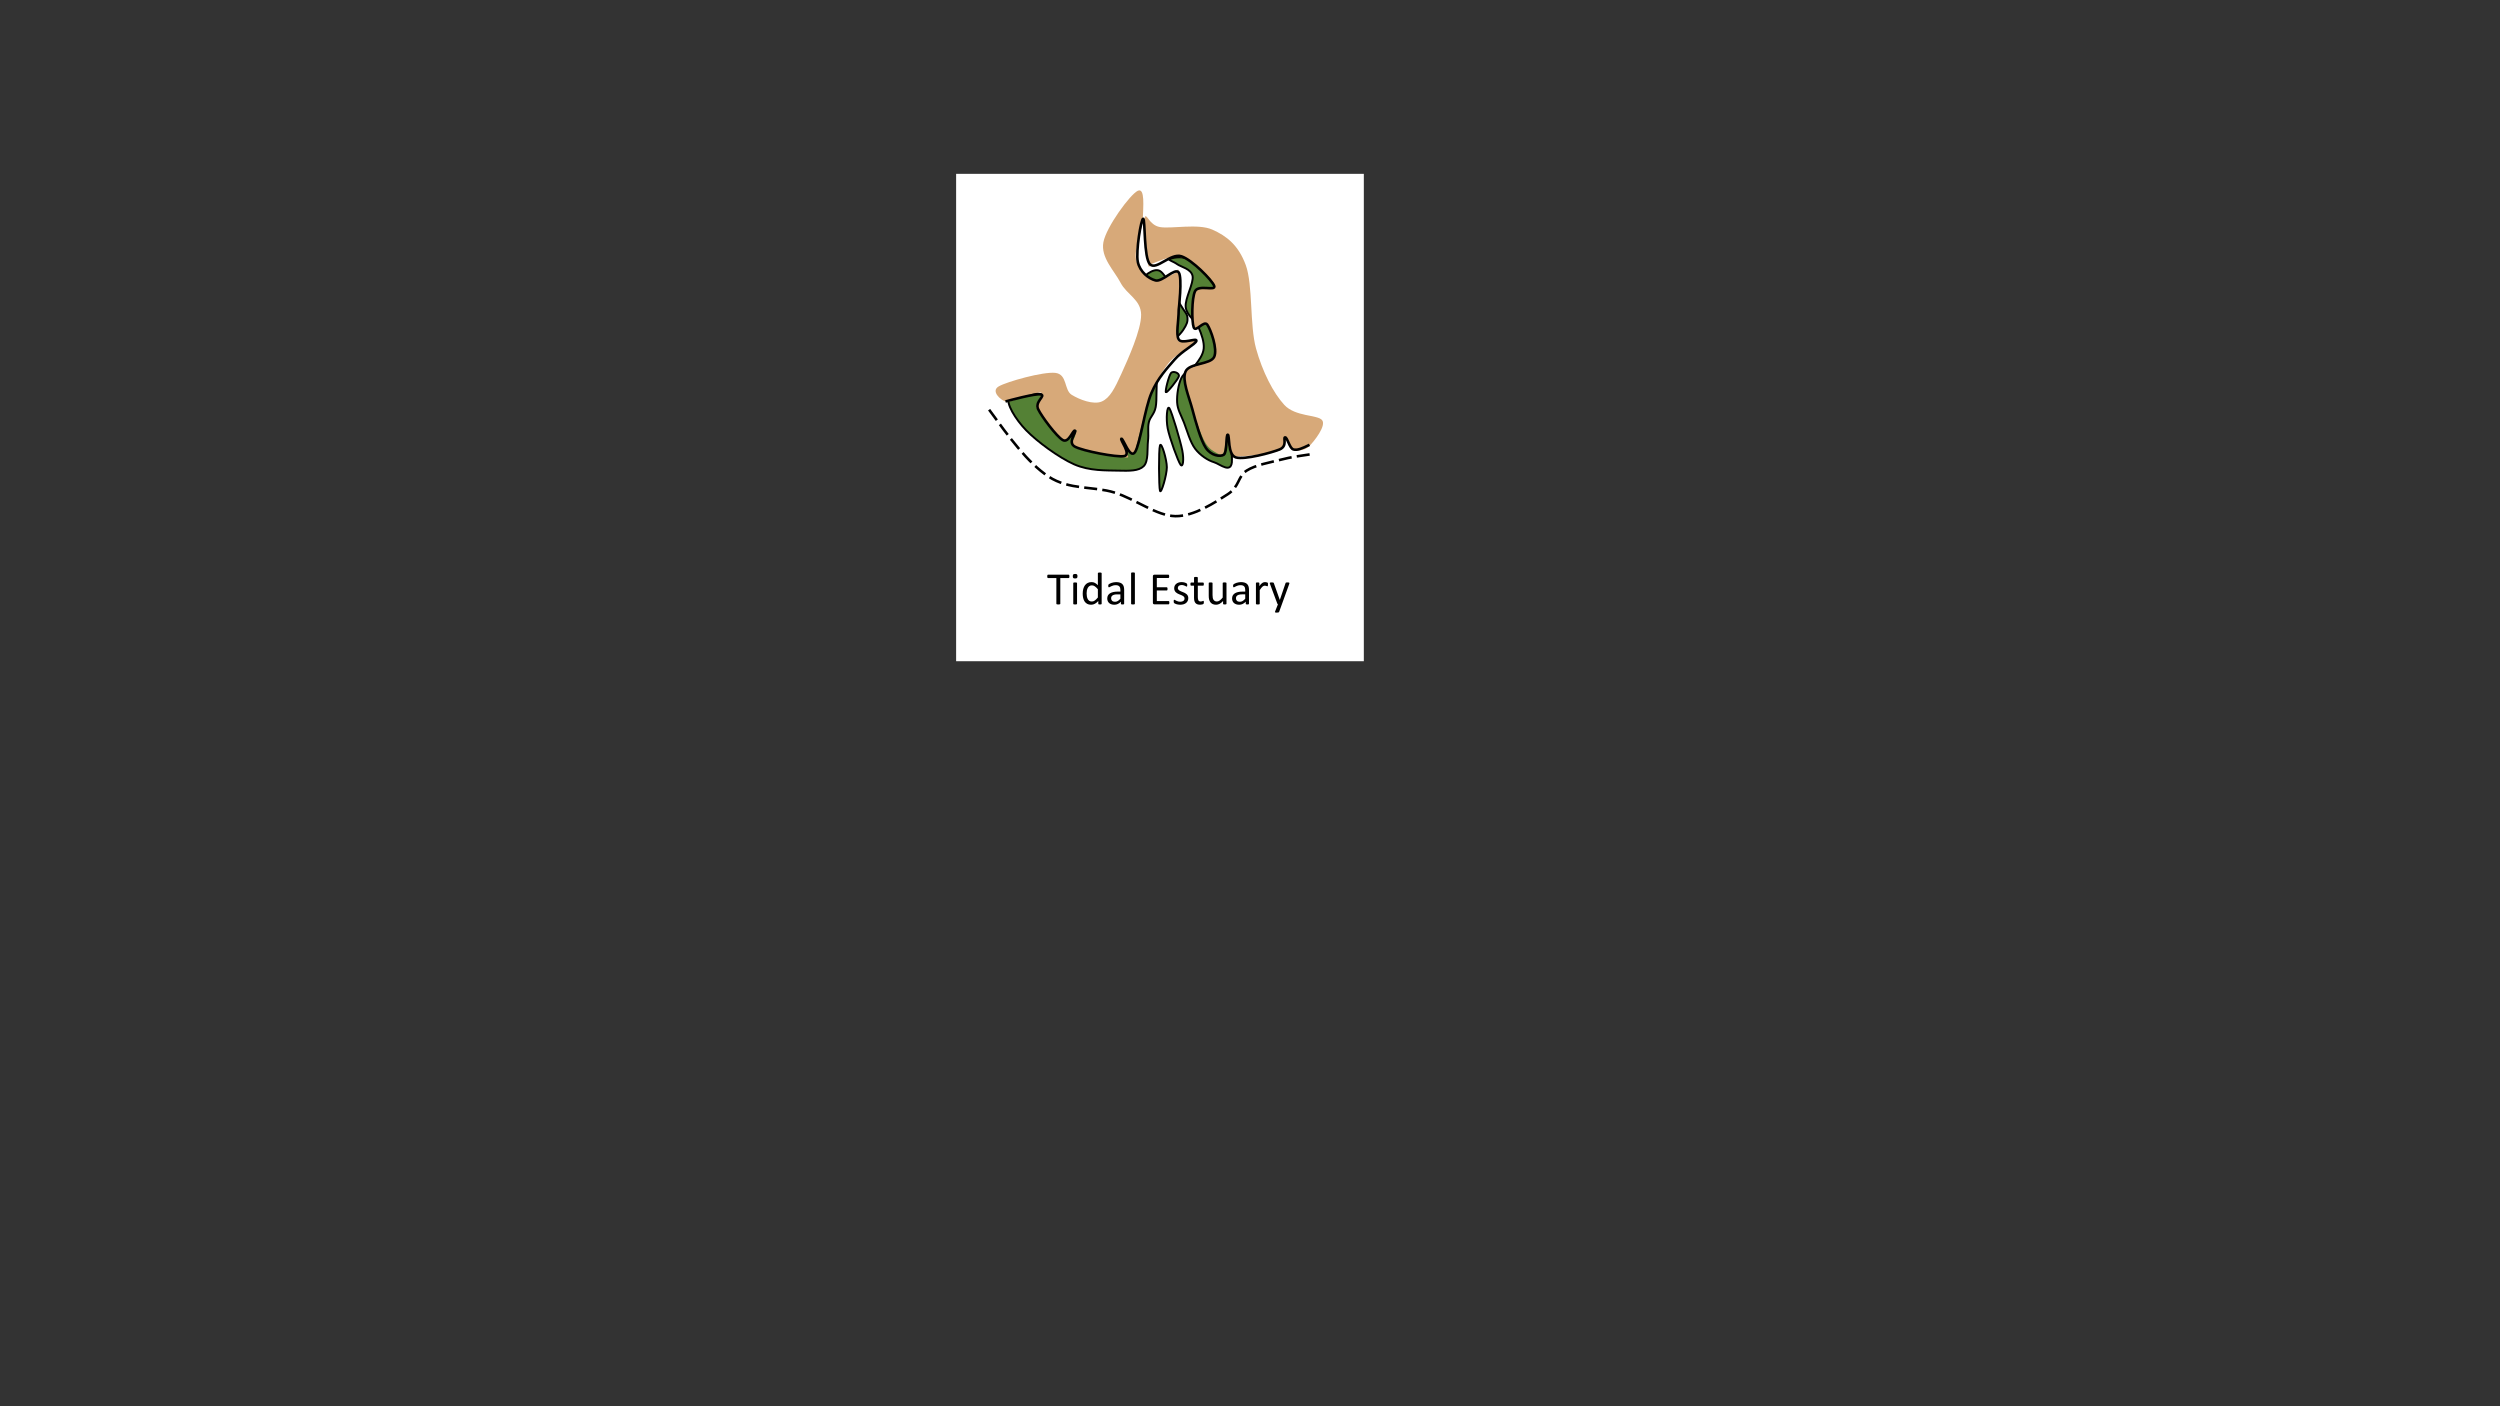 <?xml version="1.0" encoding="UTF-8" standalone="no"?>
<svg
   xmlns:dc="http://purl.org/dc/elements/1.1/"
   xmlns:cc="http://creativecommons.org/ns#"
   xmlns:rdf="http://www.w3.org/1999/02/22-rdf-syntax-ns#"
   xmlns:svg="http://www.w3.org/2000/svg"
   xmlns="http://www.w3.org/2000/svg"
   xmlns:sodipodi="http://sodipodi.sourceforge.net/DTD/sodipodi-0.dtd"
   xmlns:inkscape="http://www.inkscape.org/namespaces/inkscape"
   inkscape:version="1.0 (4035a4fb49, 2020-05-01)"
   sodipodi:docname="tidal_estuary.svg"
   id="svg345"
   stroke-miterlimit="10"
   stroke-linecap="square"
   stroke="none"
   fill="none"
   viewBox="0.0 0.0 1280.0 720.0"
   version="1.1">
  <rect x="0.0" y="0.0" width="1280.0" height="720.0" fill="#333333" stroke="none"/>
  <defs
     id="defs349" />
  <sodipodi:namedview
     inkscape:current-layer="svg345"
     inkscape:window-maximized="1"
     inkscape:window-y="1359"
     inkscape:window-x="554"
     inkscape:cy="360"
     inkscape:cx="693.06843"
     inkscape:zoom="0.94375"
     showgrid="false"
     id="namedview347"
     inkscape:window-height="1001"
     inkscape:window-width="1920"
     inkscape:pageshadow="2"
     inkscape:pageopacity="0"
     guidetolerance="10"
     gridtolerance="10"
     objecttolerance="10"
     borderopacity="1"
     bordercolor="#666666"
     pagecolor="#ffffff"
     inkscape:document-rotation="0" />
  <clipPath
     id="p3.0">
    <path
       id="path2"
       clip-rule="nonzero"
       d="m0 0l1280.0 0l0 720.0l-1280.0 0l0 -720.0z" />
  </clipPath>
  <path
     style="stroke-width:0.238"
     fill="#ffffff"
     d="M 489.536,89.007 H 698.278 V 338.543 H 489.536 Z"
     fill-rule="evenodd"
     id="path5" />
  <path
     inkscape:export-ydpi="300"
     inkscape:export-xdpi="300"
     inkscape:export-filename="C:\Users\sfjones\Documents\Manuscripts\Global typology\tidal_estuary.png"
     fill="#548135"
     d="m 516.635,203.369 c -1.829,2.904 3.22,11.233 8.781,16.965 5.562,5.731 16.758,13.984 24.588,17.423 7.83,3.439 16.465,3.057 22.392,3.21 5.927,0.153 10.611,0.229 13.172,-2.293 2.561,-2.522 1.756,-9.094 2.195,-12.838 0.439,-3.744 -0.219,-6.725 0.439,-9.629 0.659,-2.904 2.781,-3.974 3.513,-7.795 0.732,-3.821 0.073,-10.393 0.878,-15.131 0.805,-4.738 1.756,-9.246 3.952,-13.297 2.195,-4.05 7.318,-8.1 9.22,-11.004 1.903,-2.904 2.415,-4.279 2.195,-6.419 -0.219,-2.14 -1.171,-2.451 -3.513,-6.419 -2.342,-3.968 -7.171,-15.402 -10.538,-17.389 -3.366,-1.987 -9.586,3.41 -9.659,5.468 -0.073,2.058 6.659,3.133 9.22,6.878 2.561,3.744 6.586,10.851 6.147,15.589 -0.439,4.738 -6.44,7.03 -8.781,12.838 -2.342,5.808 -3.293,15.742 -5.269,22.008 -1.976,6.266 -1.537,13.067 -6.586,15.589 -5.049,2.522 -16.611,1.91 -23.71,-0.459 -7.098,-2.369 -12.367,-10.928 -18.88,-13.755 -6.513,-2.827 -17.929,-2.445 -19.758,0.459 z"
     fill-rule="evenodd"
     id="path97" />
  <path
     inkscape:export-ydpi="300"
     inkscape:export-xdpi="300"
     inkscape:export-filename="C:\Users\sfjones\Documents\Manuscripts\Global typology\tidal_estuary.png"
     stroke="#000000"
     stroke-width="1"
     stroke-miterlimit="800"
     stroke-linecap="butt"
     d="m 516.635,203.369 c -1.829,2.904 3.22,11.233 8.781,16.965 5.562,5.731 16.758,13.984 24.588,17.423 7.83,3.439 16.465,3.057 22.392,3.21 5.927,0.153 10.611,0.229 13.172,-2.293 2.561,-2.522 1.756,-9.094 2.195,-12.838 0.439,-3.744 -0.219,-6.725 0.439,-9.629 0.659,-2.904 2.781,-3.974 3.513,-7.795 0.732,-3.821 0.073,-10.393 0.878,-15.131 0.805,-4.738 1.756,-9.246 3.952,-13.297 2.195,-4.05 7.318,-8.1 9.22,-11.004 1.903,-2.904 2.415,-4.279 2.195,-6.419 -0.219,-2.14 -1.171,-2.451 -3.513,-6.419 -2.342,-3.968 -7.171,-15.402 -10.538,-17.389 -3.366,-1.987 -9.586,3.41 -9.659,5.468 -0.073,2.058 6.659,3.133 9.22,6.878 2.561,3.744 6.586,10.851 6.147,15.589 -0.439,4.738 -6.44,7.03 -8.781,12.838 -2.342,5.808 -3.293,15.742 -5.269,22.008 -1.976,6.266 -1.537,13.067 -6.586,15.589 -5.049,2.522 -16.611,1.91 -23.71,-0.459 -7.098,-2.369 -12.367,-10.928 -18.88,-13.755 -6.513,-2.827 -17.929,-2.445 -19.758,0.459 z"
     fill-rule="evenodd"
     id="path99" />
  <path
     inkscape:export-ydpi="300"
     inkscape:export-xdpi="300"
     inkscape:export-filename="C:\Users\sfjones\Documents\Manuscripts\Global typology\tidal_estuary.png"
     fill="#d7a979"
     d="m 585.129,111.942 c -0.146,5.826 -4.464,15.535 -3.513,20.714 0.951,5.178 6.074,9.062 9.22,10.357 3.147,1.295 7.537,-1.87 9.659,-2.589 2.122,-0.719 2.415,-3.812 3.073,-1.726 0.659,2.086 1.024,9.853 0.878,14.241 -0.146,4.387 -1.464,8.918 -1.756,12.083 -0.293,3.165 -0.219,5.25 0,6.905 0.219,1.654 -0.146,2.661 1.317,3.021 1.464,0.36 7.464,-0.863 7.464,-0.863 1.317,0.144 2.415,0 0.439,1.726 -1.976,1.726 -8.781,4.891 -12.294,8.631 -3.513,3.74 -6.513,9.134 -8.781,13.809 -2.268,4.675 -3.293,9.062 -4.83,14.241 -1.537,5.178 -3.513,13.521 -4.391,16.83 -0.878,3.308 -0.146,2.805 -0.878,3.021 -0.732,0.216 -2.342,-0.216 -3.513,-1.726 -1.171,-1.51 -3.513,-7.624 -3.513,-7.336 0,0.288 3.513,9.062 3.513,9.062 0.146,1.798 1.829,2.23 -2.634,1.726 -4.464,-0.503 -20.124,-2.949 -24.149,-4.747 -4.025,-1.798 -0.073,-4.531 0,-6.041 0.073,-1.51 1.244,-3.38 0.439,-3.021 -0.805,0.36 -3.805,4.603 -5.269,5.178 -1.464,0.575 -1.244,0.719 -3.513,-1.726 -2.268,-2.445 -8.196,-10.213 -10.099,-12.946 -1.903,-2.733 -1.537,-1.87 -1.317,-3.452 0.219,-1.582 3.293,-5.178 2.634,-6.041 -0.658,-0.863 -3.513,0.144 -6.586,0.863 -3.073,0.719 -9.294,4.172 -11.855,3.452 -2.561,-0.719 -7.757,-5.322 -3.513,-7.768 4.244,-2.445 22.758,-7.624 28.978,-6.905 6.22,0.719 4.391,8.774 8.342,11.22 3.952,2.445 11.123,5.25 15.367,3.452 4.244,-1.798 6.732,-6.833 10.099,-14.241 3.366,-7.408 10.172,-22.44 10.099,-30.207 -0.073,-7.768 -7.318,-10.213 -10.538,-16.398 -3.22,-6.185 -10.245,-12.874 -8.781,-20.714 1.464,-7.84 13.684,-24.454 17.563,-26.324 3.878,-1.87 2.781,8.415 2.634,14.241 z"
     fill-rule="evenodd"
     id="path101" />
  <path
     inkscape:export-ydpi="300"
     inkscape:export-xdpi="300"
     inkscape:export-filename="C:\Users\sfjones\Documents\Manuscripts\Global typology\tidal_estuary.png"
     fill="#548135"
     d="m 630.792,235.36 c 0,7.84 -6.074,2.23 -9.22,1.295 -3.147,-0.935 -7.098,-3.524 -9.659,-6.905 -2.561,-3.38 -4.171,-9.422 -5.708,-13.378 -1.537,-3.956 -3.293,-6.545 -3.513,-10.357 -0.219,-3.812 0.659,-9.35 2.195,-12.514 1.537,-3.165 5.122,-3.956 7.025,-6.473 1.903,-2.517 4.098,-5.394 4.391,-8.631 0.293,-3.237 -1.098,-7.264 -2.634,-10.788 -1.537,-3.524 -6.074,-5.97 -6.586,-10.357 -0.512,-4.387 4.244,-12.299 3.513,-15.967 -0.732,-3.668 -5.927,-4.603 -7.903,-6.041 -1.976,-1.438 -4.903,-2.158 -3.952,-2.589 0.951,-0.432 5.708,-1.87 9.659,0 3.952,1.87 10.538,4.891 14.05,11.22 3.513,6.329 7.171,19.131 7.025,26.755 -0.146,7.624 -7.61,8.774 -7.903,18.987 -0.293,10.213 9.22,37.903 9.22,45.743 z"
     fill-rule="evenodd"
     id="path103" />
  <path
     inkscape:export-ydpi="300"
     inkscape:export-xdpi="300"
     inkscape:export-filename="C:\Users\sfjones\Documents\Manuscripts\Global typology\tidal_estuary.png"
     stroke="#000000"
     stroke-width="1"
     stroke-miterlimit="800"
     stroke-linecap="butt"
     d="m 630.792,235.36 c 0,7.84 -6.074,2.23 -9.22,1.295 -3.147,-0.935 -7.098,-3.524 -9.659,-6.905 -2.561,-3.38 -4.171,-9.422 -5.708,-13.378 -1.537,-3.956 -3.293,-6.545 -3.513,-10.357 -0.219,-3.812 0.659,-9.35 2.195,-12.514 1.537,-3.165 5.122,-3.956 7.025,-6.473 1.903,-2.517 4.098,-5.394 4.391,-8.631 0.293,-3.237 -1.098,-7.264 -2.634,-10.788 -1.537,-3.524 -6.074,-5.97 -6.586,-10.357 -0.512,-4.387 4.244,-12.299 3.513,-15.967 -0.732,-3.668 -5.927,-4.603 -7.903,-6.041 -1.976,-1.438 -4.903,-2.158 -3.952,-2.589 0.951,-0.432 5.708,-1.87 9.659,0 3.952,1.87 10.538,4.891 14.05,11.22 3.513,6.329 7.171,19.131 7.025,26.755 -0.146,7.624 -7.61,8.774 -7.903,18.987 -0.293,10.213 9.22,37.903 9.22,45.743 z"
     fill-rule="evenodd"
     id="path105" />
  <path
     inkscape:export-ydpi="300"
     inkscape:export-xdpi="300"
     inkscape:export-filename="C:\Users\sfjones\Documents\Manuscripts\Global typology\tidal_estuary.png"
     fill="#d7a979"
     d="m 670.308,228.456 c -2.561,2.517 -6.732,2.517 -8.781,1.726 -2.049,-0.791 -2.488,-6.545 -3.513,-6.473 -1.024,0.072 1.098,5.25 -2.634,6.905 -3.732,1.654 -15.514,2.805 -19.758,3.021 -4.244,0.216 -4.464,0.144 -5.708,-1.726 -1.244,-1.87 -1.171,-9.494 -1.756,-9.494 -0.585,0 -0.878,7.911 -1.756,9.494 -0.878,1.582 -1.976,0.863 -3.513,0 -1.537,-0.863 -3.805,-1.942 -5.708,-5.178 -1.903,-3.236 -3.952,-8.918 -5.708,-14.241 -1.756,-5.322 -4.244,-13.809 -4.83,-17.693 -0.585,-3.884 -0.439,-4.1 1.317,-5.61 1.756,-1.51 7.025,-2.374 9.22,-3.452 2.195,-1.079 3.147,-1.51 3.952,-3.021 0.805,-1.51 1.464,-3.308 0.878,-6.041 -0.585,-2.733 -2.634,-8.918 -4.391,-10.357 -1.756,-1.438 -4.903,3.452 -6.147,1.726 -1.244,-1.726 -1.537,-8.846 -1.317,-12.083 0.22,-3.237 0.659,-5.754 2.634,-7.336 1.976,-1.582 9.294,0 9.22,-2.158 -0.073,-2.158 -6.367,-8.271 -9.659,-10.788 -3.293,-2.517 -6.44,-4.172 -10.099,-4.315 -3.659,-0.144 -11.855,3.452 -11.855,3.452 -2.415,0.575 -1.903,3.884 -2.634,0 -0.732,-3.884 -2.781,-20.21 -1.756,-23.303 1.024,-3.093 2.122,3.74 7.903,4.747 5.781,1.007 19.465,-1.942 26.783,1.295 7.318,3.236 13.392,7.983 17.124,18.124 3.732,10.141 1.976,30.783 5.269,42.722 3.293,11.939 8.854,22.799 14.489,28.913 5.635,6.113 16.977,4.963 19.319,7.768 2.342,2.805 -4.025,10.86 -6.586,13.378 z"
     fill-rule="evenodd"
     id="path107" />
  <path
     inkscape:export-ydpi="300"
     inkscape:export-xdpi="300"
     inkscape:export-filename="C:\Users\sfjones\Documents\Manuscripts\Global typology\tidal_estuary.png"
     fill="#548135"
     d="m 605.326,230.614 c -0.951,-4.819 -5.342,-19.707 -6.586,-21.577 -1.244,-1.87 -1.829,5.538 -0.878,10.357 0.951,4.819 5.342,16.902 6.586,18.556 1.244,1.654 1.829,-2.517 0.878,-7.336 z"
     fill-rule="evenodd"
     id="path109" />
  <path
     inkscape:export-ydpi="300"
     inkscape:export-xdpi="300"
     inkscape:export-filename="C:\Users\sfjones\Documents\Manuscripts\Global typology\tidal_estuary.png"
     stroke="#000000"
     stroke-width="1"
     stroke-miterlimit="800"
     stroke-linecap="butt"
     d="m 605.326,230.614 c -0.951,-4.819 -5.342,-19.707 -6.586,-21.577 -1.244,-1.87 -1.829,5.538 -0.878,10.357 0.951,4.819 5.342,16.902 6.586,18.556 1.244,1.654 1.829,-2.517 0.878,-7.336 z"
     fill-rule="evenodd"
     id="path111" />
  <path
     inkscape:export-ydpi="300"
     inkscape:export-xdpi="300"
     inkscape:export-filename="C:\Users\sfjones\Documents\Manuscripts\Global typology\tidal_estuary.png"
     fill="#548135"
     d="m 596.984,200.838 c 0.659,0.288 6.147,-6.545 6.586,-8.199 0.439,-1.654 -2.854,-2.877 -3.952,-1.726 -1.098,1.151 -3.293,9.638 -2.634,9.925 z"
     fill-rule="evenodd"
     id="path113" />
  <path
     inkscape:export-ydpi="300"
     inkscape:export-xdpi="300"
     inkscape:export-filename="C:\Users\sfjones\Documents\Manuscripts\Global typology\tidal_estuary.png"
     stroke="#000000"
     stroke-width="1"
     stroke-miterlimit="800"
     stroke-linecap="butt"
     d="m 596.984,200.838 c 0.659,0.288 6.147,-6.545 6.586,-8.199 0.439,-1.654 -2.854,-2.877 -3.952,-1.726 -1.098,1.151 -3.293,9.638 -2.634,9.925 z"
     fill-rule="evenodd"
     id="path115" />
  <path
     inkscape:export-ydpi="300"
     inkscape:export-xdpi="300"
     inkscape:export-filename="C:\Users\sfjones\Documents\Manuscripts\Global typology\tidal_estuary.png"
     fill="#548135"
     d="m 597.423,239.244 c 0,3.884 -2.927,13.953 -3.513,12.083 -0.585,-1.87 -0.732,-21.217 0,-23.303 0.732,-2.086 3.513,7.336 3.513,11.22 z"
     fill-rule="evenodd"
     id="path117" />
  <path
     inkscape:export-ydpi="300"
     inkscape:export-xdpi="300"
     inkscape:export-filename="C:\Users\sfjones\Documents\Manuscripts\Global typology\tidal_estuary.png"
     stroke="#000000"
     stroke-width="1"
     stroke-miterlimit="800"
     stroke-linecap="butt"
     d="m 597.423,239.244 c 0,3.884 -2.927,13.953 -3.513,12.083 -0.585,-1.87 -0.732,-21.217 0,-23.303 0.732,-2.086 3.513,7.336 3.513,11.22 z"
     fill-rule="evenodd"
     id="path119" />
  <path
     inkscape:export-ydpi="300"
     inkscape:export-xdpi="300"
     inkscape:export-filename="C:\Users\sfjones\Documents\Manuscripts\Global typology\tidal_estuary.png"
     fill="#000000"
     fill-opacity="0"
     d="m 669.852,228.039 c -2.853,1.373 -5.705,2.747 -7.685,2.06 -1.98,-0.687 -3.027,-6.18 -4.192,-6.18 -1.164,0 1.397,4.463 -2.794,6.18 -4.192,1.717 -17.931,5.379 -22.356,4.12 -4.425,-1.259 -3.144,-11.444 -4.192,-11.673 -1.048,-0.229 -0.233,9.155 -2.096,10.3 -1.863,1.144 -6.404,0.458 -9.082,-3.433 -2.678,-3.891 -5.24,-13.389 -6.986,-19.913 -1.747,-6.523 -5.356,-14.763 -3.493,-19.226 1.863,-4.463 12.808,-3.548 14.671,-7.553 1.863,-4.005 -1.747,-13.962 -3.493,-16.479 -1.747,-2.518 -5.938,4.234 -6.986,1.373 -1.048,-2.861 -1.048,-14.992 0.699,-18.539 1.747,-3.548 10.945,0.229 9.781,-2.747 -1.164,-2.975 -11.295,-13.275 -16.767,-15.106 -5.472,-1.831 -12.808,7.324 -16.068,4.12 -3.26,-3.204 -2.445,-23.117 -3.493,-23.346 -1.048,-0.229 -3.842,16.708 -2.794,21.972 1.048,5.264 5.589,8.697 9.082,9.613 3.493,0.916 9.897,-6.637 11.877,-4.12 1.979,2.518 0,19.226 0,19.226 0,5.722 -1.514,12.474 0,15.106 1.514,2.632 9.431,-1.03 9.082,0.687 -0.349,1.717 -7.336,5.15 -11.178,9.613 -3.842,4.463 -8.5,9.27 -11.877,17.166 -3.377,7.896 -5.822,26.321 -8.383,30.212 -2.562,3.891 -6.055,-7.21 -6.986,-6.866 -0.932,0.343 5.356,8.24 1.397,8.926 -3.959,0.687 -20.959,-2.632 -25.15,-4.807 -4.192,-2.174 1.048,-7.667 0,-8.24 -1.048,-0.572 -3.144,6.638 -6.288,4.807 -3.144,-1.831 -10.712,-11.902 -12.575,-15.793 -1.863,-3.891 4.075,-6.866 1.397,-7.553 -2.678,-0.687 -17.466,3.433 -17.466,3.433 v 0"
     fill-rule="evenodd"
     id="path121" />
  <path
     inkscape:export-ydpi="300"
     inkscape:export-xdpi="300"
     inkscape:export-filename="C:\Users\sfjones\Documents\Manuscripts\Global typology\tidal_estuary.png"
     stroke="#000000"
     stroke-width="1.333"
     stroke-miterlimit="800"
     stroke-linecap="butt"
     d="m 669.852,228.039 c -2.853,1.373 -5.705,2.747 -7.685,2.06 -1.98,-0.687 -3.027,-6.18 -4.192,-6.18 -1.164,0 1.397,4.463 -2.794,6.18 -4.192,1.717 -17.931,5.379 -22.356,4.12 -4.425,-1.259 -3.144,-11.444 -4.192,-11.673 -1.048,-0.229 -0.233,9.155 -2.096,10.3 -1.863,1.144 -6.404,0.458 -9.082,-3.433 -2.678,-3.891 -5.24,-13.389 -6.986,-19.913 -1.747,-6.523 -5.356,-14.763 -3.493,-19.226 1.863,-4.463 12.808,-3.548 14.671,-7.553 1.863,-4.005 -1.747,-13.962 -3.493,-16.479 -1.747,-2.518 -5.938,4.234 -6.986,1.373 -1.048,-2.861 -1.048,-14.992 0.699,-18.539 1.747,-3.548 10.945,0.229 9.781,-2.747 -1.164,-2.975 -11.295,-13.275 -16.767,-15.106 -5.472,-1.831 -12.808,7.324 -16.068,4.12 -3.26,-3.204 -2.445,-23.117 -3.493,-23.346 -1.048,-0.229 -3.842,16.708 -2.794,21.972 1.048,5.264 5.589,8.697 9.082,9.613 3.493,0.916 9.897,-6.637 11.877,-4.12 1.979,2.518 0,19.226 0,19.226 0,5.722 -1.514,12.474 0,15.106 1.514,2.632 9.431,-1.03 9.082,0.687 -0.349,1.717 -7.336,5.15 -11.178,9.613 -3.842,4.463 -8.5,9.27 -11.877,17.166 -3.377,7.896 -5.822,26.321 -8.383,30.212 -2.562,3.891 -6.055,-7.21 -6.986,-6.866 -0.932,0.343 5.356,8.24 1.397,8.926 -3.959,0.687 -20.959,-2.632 -25.15,-4.807 -4.192,-2.174 1.048,-7.667 0,-8.24 -1.048,-0.572 -3.144,6.638 -6.288,4.807 -3.144,-1.831 -10.712,-11.902 -12.575,-15.793 -1.863,-3.891 4.075,-6.866 1.397,-7.553 -2.678,-0.687 -17.466,3.433 -17.466,3.433 v 0"
     fill-rule="evenodd"
     id="path123" />
  <path
     inkscape:export-ydpi="300"
     inkscape:export-xdpi="300"
     inkscape:export-filename="C:\Users\sfjones\Documents\Manuscripts\Global typology\tidal_estuary.png"
     fill="#000000"
     fill-opacity="0"
     d="m 669.869,232.771 c -4.391,0.611 -8.781,1.223 -14.05,2.589 -5.269,1.367 -13.026,2.661 -17.563,5.61 -4.537,2.949 -3.586,8.199 -9.659,12.083 -6.074,3.884 -17.124,11.364 -26.783,11.22 -9.659,-0.144 -20.343,-8.703 -31.174,-12.083 -10.83,-3.38 -23.124,-1.151 -33.808,-8.199 -10.684,-7.048 -20.49,-20.57 -30.296,-34.091"
     fill-rule="evenodd"
     id="path125" />
  <path
     inkscape:export-ydpi="300"
     inkscape:export-xdpi="300"
     inkscape:export-filename="C:\Users\sfjones\Documents\Manuscripts\Global typology\tidal_estuary.png"
     stroke="#000000"
     stroke-width="1.333"
     stroke-miterlimit="800"
     stroke-linecap="butt"
     stroke-dasharray="5.333, 4"
     d="m 669.869,232.771 c -4.391,0.611 -8.781,1.223 -14.05,2.589 -5.269,1.367 -13.026,2.661 -17.563,5.61 -4.537,2.949 -3.586,8.199 -9.659,12.083 -6.074,3.884 -17.124,11.364 -26.783,11.22 -9.659,-0.144 -20.343,-8.703 -31.174,-12.083 -10.83,-3.38 -23.124,-1.151 -33.808,-8.199 -10.684,-7.048 -20.49,-20.57 -30.296,-34.091"
     fill-rule="evenodd"
     id="path127" />
  <path
     fill="#000000"
     fill-opacity="0"
     d="M 683.634,31.488 H 873.618 V 70.259 H 683.634 Z"
     fill-rule="evenodd"
     id="path315" />
  <path
     fill="#000000"
     d="m 547.531,295.111 q 0,0.219 -0.031,0.391 -0.016,0.156 -0.062,0.266 -0.047,0.094 -0.125,0.141 -0.078,0.047 -0.172,0.047 h -4.266 v 13.141 q 0,0.094 -0.047,0.172 -0.047,0.062 -0.172,0.109 -0.109,0.047 -0.312,0.078 -0.188,0.031 -0.484,0.031 -0.281,0 -0.484,-0.031 -0.188,-0.031 -0.312,-0.078 -0.109,-0.047 -0.156,-0.109 -0.047,-0.078 -0.047,-0.172 v -13.141 h -4.266 q -0.094,0 -0.172,-0.047 -0.078,-0.047 -0.125,-0.141 -0.047,-0.109 -0.078,-0.266 -0.031,-0.172 -0.031,-0.391 0,-0.219 0.031,-0.391 0.031,-0.172 0.078,-0.281 0.047,-0.109 0.125,-0.156 0.078,-0.047 0.172,-0.047 h 10.547 q 0.094,0 0.172,0.047 0.078,0.047 0.125,0.156 0.047,0.109 0.062,0.281 0.031,0.172 0.031,0.391 z m 3.914,14 q 0,0.094 -0.047,0.156 -0.047,0.062 -0.156,0.125 -0.109,0.047 -0.297,0.062 -0.188,0.031 -0.484,0.031 -0.281,0 -0.469,-0.031 -0.188,-0.016 -0.297,-0.062 -0.109,-0.062 -0.156,-0.125 -0.031,-0.062 -0.031,-0.156 v -10.547 q 0,-0.078 0.031,-0.141 0.047,-0.078 0.156,-0.125 0.109,-0.047 0.297,-0.062 0.188,-0.031 0.469,-0.031 0.297,0 0.484,0.031 0.188,0.016 0.297,0.062 0.109,0.047 0.156,0.125 0.047,0.062 0.047,0.141 z m 0.219,-14.109 q 0,0.688 -0.266,0.938 -0.25,0.234 -0.938,0.234 -0.688,0 -0.938,-0.234 -0.25,-0.25 -0.25,-0.906 0,-0.688 0.25,-0.922 0.266,-0.25 0.953,-0.25 0.688,0 0.938,0.234 0.25,0.234 0.25,0.906 z m 12.383,14.109 q 0,0.094 -0.047,0.172 -0.031,0.062 -0.141,0.109 -0.094,0.047 -0.266,0.062 -0.156,0.031 -0.391,0.031 -0.25,0 -0.422,-0.031 -0.156,-0.016 -0.266,-0.062 -0.094,-0.047 -0.141,-0.109 -0.047,-0.078 -0.047,-0.172 v -1.391 q -0.828,0.906 -1.734,1.406 -0.891,0.5 -1.953,0.5 -1.172,0 -2,-0.453 -0.812,-0.453 -1.328,-1.219 -0.5,-0.766 -0.734,-1.797 -0.234,-1.047 -0.234,-2.188 0,-1.359 0.297,-2.453 0.297,-1.094 0.859,-1.859 0.578,-0.781 1.422,-1.203 0.859,-0.422 1.969,-0.422 0.922,0 1.688,0.406 0.781,0.406 1.531,1.188 v -6.125 q 0,-0.078 0.031,-0.156 0.047,-0.078 0.156,-0.109 0.125,-0.047 0.297,-0.078 0.188,-0.031 0.469,-0.031 0.297,0 0.484,0.031 0.188,0.031 0.281,0.078 0.109,0.031 0.156,0.109 0.062,0.078 0.062,0.156 z m -1.938,-7.422 q -0.797,-0.969 -1.531,-1.469 -0.719,-0.516 -1.516,-0.516 -0.75,0 -1.266,0.359 -0.516,0.344 -0.844,0.922 -0.312,0.562 -0.469,1.297 -0.141,0.719 -0.141,1.469 0,0.797 0.125,1.562 0.125,0.766 0.422,1.359 0.312,0.594 0.812,0.953 0.516,0.344 1.266,0.344 0.391,0 0.75,-0.094 0.359,-0.109 0.734,-0.359 0.375,-0.25 0.781,-0.641 0.406,-0.391 0.875,-0.969 z m 13.453,7.438 q 0,0.141 -0.094,0.219 -0.094,0.062 -0.266,0.094 -0.156,0.047 -0.469,0.047 -0.297,0 -0.484,-0.047 -0.188,-0.031 -0.266,-0.094 -0.078,-0.078 -0.078,-0.219 v -1.062 q -0.688,0.75 -1.547,1.156 -0.844,0.406 -1.797,0.406 -0.828,0 -1.5,-0.219 -0.672,-0.219 -1.156,-0.625 -0.469,-0.406 -0.734,-1 -0.266,-0.609 -0.266,-1.359 0,-0.891 0.359,-1.547 0.375,-0.656 1.047,-1.094 0.688,-0.438 1.672,-0.656 0.984,-0.219 2.203,-0.219 h 1.453 v -0.812 q 0,-0.609 -0.125,-1.078 -0.125,-0.469 -0.422,-0.781 -0.281,-0.312 -0.734,-0.469 -0.453,-0.156 -1.125,-0.156 -0.719,0 -1.297,0.172 -0.562,0.172 -0.984,0.375 -0.422,0.203 -0.719,0.375 -0.281,0.172 -0.422,0.172 -0.094,0 -0.172,-0.047 -0.062,-0.047 -0.125,-0.141 -0.047,-0.094 -0.078,-0.234 -0.016,-0.156 -0.016,-0.328 0,-0.297 0.031,-0.469 0.047,-0.172 0.203,-0.312 0.172,-0.156 0.547,-0.359 0.391,-0.219 0.891,-0.375 0.516,-0.172 1.109,-0.281 0.594,-0.125 1.203,-0.125 1.141,0 1.938,0.266 0.797,0.25 1.281,0.75 0.5,0.5 0.719,1.25 0.219,0.734 0.219,1.719 z m -1.922,-4.812 h -1.641 q -0.797,0 -1.391,0.141 -0.578,0.125 -0.969,0.391 -0.391,0.266 -0.578,0.641 -0.172,0.359 -0.172,0.844 0,0.812 0.516,1.297 0.531,0.484 1.469,0.484 0.75,0 1.406,-0.375 0.656,-0.391 1.359,-1.188 z m 7.418,4.797 q 0,0.094 -0.047,0.156 -0.047,0.062 -0.156,0.125 -0.109,0.047 -0.297,0.062 -0.188,0.031 -0.484,0.031 -0.281,0 -0.469,-0.031 -0.188,-0.016 -0.297,-0.062 -0.109,-0.062 -0.156,-0.125 -0.031,-0.062 -0.031,-0.156 v -15.656 q 0,-0.094 0.031,-0.156 0.047,-0.078 0.156,-0.125 0.109,-0.047 0.297,-0.062 0.188,-0.031 0.469,-0.031 0.297,0 0.484,0.031 0.188,0.016 0.297,0.062 0.109,0.047 0.156,0.125 0.047,0.062 0.047,0.156 z m 17.652,-0.531 q 0,0.203 -0.031,0.359 -0.016,0.156 -0.078,0.266 -0.047,0.109 -0.125,0.156 -0.078,0.047 -0.172,0.047 h -7.281 q -0.266,0 -0.516,-0.172 -0.234,-0.188 -0.234,-0.656 v -13.516 q 0,-0.453 0.234,-0.641 0.25,-0.188 0.516,-0.188 h 7.203 q 0.094,0 0.156,0.047 0.078,0.047 0.125,0.156 0.047,0.109 0.078,0.266 0.031,0.156 0.031,0.391 0,0.219 -0.031,0.375 -0.031,0.156 -0.078,0.266 -0.047,0.094 -0.125,0.141 -0.062,0.047 -0.156,0.047 h -5.938 v 4.75 h 5.094 q 0.094,0 0.156,0.062 0.078,0.047 0.125,0.141 0.062,0.094 0.078,0.266 0.031,0.156 0.031,0.375 0,0.219 -0.031,0.375 -0.016,0.141 -0.078,0.234 -0.047,0.094 -0.125,0.141 -0.062,0.031 -0.156,0.031 h -5.094 v 5.438 h 6.016 q 0.094,0 0.172,0.047 0.078,0.047 0.125,0.141 0.062,0.094 0.078,0.266 0.031,0.156 0.031,0.391 z m 9.688,-2.344 q 0,0.812 -0.312,1.453 -0.297,0.625 -0.844,1.062 -0.547,0.438 -1.312,0.656 -0.766,0.219 -1.672,0.219 -0.562,0 -1.078,-0.094 -0.5,-0.078 -0.906,-0.203 -0.406,-0.141 -0.688,-0.281 -0.281,-0.156 -0.422,-0.266 -0.125,-0.125 -0.188,-0.328 -0.047,-0.219 -0.047,-0.578 0,-0.234 0.016,-0.375 0.031,-0.156 0.062,-0.25 0.031,-0.094 0.094,-0.125 0.078,-0.047 0.156,-0.047 0.125,0 0.375,0.156 0.25,0.156 0.625,0.344 0.375,0.188 0.875,0.344 0.5,0.156 1.156,0.156 0.5,0 0.891,-0.094 0.406,-0.109 0.688,-0.312 0.297,-0.219 0.453,-0.531 0.156,-0.312 0.156,-0.75 0,-0.438 -0.234,-0.734 -0.219,-0.312 -0.594,-0.547 -0.375,-0.234 -0.844,-0.422 -0.469,-0.188 -0.969,-0.375 -0.5,-0.203 -0.969,-0.453 -0.469,-0.25 -0.844,-0.609 -0.375,-0.375 -0.609,-0.875 -0.234,-0.5 -0.234,-1.203 0,-0.625 0.234,-1.188 0.25,-0.578 0.734,-1 0.484,-0.438 1.203,-0.688 0.719,-0.266 1.672,-0.266 0.422,0 0.844,0.078 0.422,0.062 0.766,0.172 0.344,0.109 0.578,0.234 0.25,0.125 0.359,0.219 0.125,0.094 0.172,0.172 0.047,0.062 0.062,0.156 0.016,0.078 0.031,0.203 0.016,0.125 0.016,0.312 0,0.203 -0.016,0.359 -0.016,0.141 -0.062,0.234 -0.031,0.094 -0.094,0.141 -0.062,0.031 -0.125,0.031 -0.109,0 -0.312,-0.125 -0.203,-0.125 -0.516,-0.266 -0.312,-0.156 -0.75,-0.281 -0.422,-0.141 -0.969,-0.141 -0.5,0 -0.875,0.125 -0.375,0.109 -0.609,0.312 -0.234,0.203 -0.359,0.484 -0.125,0.281 -0.125,0.609 0,0.453 0.234,0.766 0.234,0.312 0.609,0.547 0.375,0.234 0.844,0.422 0.484,0.188 0.984,0.391 0.5,0.188 0.984,0.438 0.484,0.25 0.859,0.609 0.375,0.344 0.609,0.844 0.234,0.484 0.234,1.156 z m 7.977,2.109 q 0,0.328 -0.047,0.531 -0.047,0.203 -0.141,0.297 -0.094,0.094 -0.281,0.188 -0.188,0.078 -0.438,0.125 -0.234,0.047 -0.5,0.078 -0.266,0.047 -0.547,0.047 -0.812,0 -1.406,-0.219 -0.578,-0.219 -0.953,-0.656 -0.375,-0.438 -0.547,-1.109 -0.172,-0.688 -0.172,-1.594 v -6.172 h -1.469 q -0.188,0 -0.297,-0.188 -0.094,-0.188 -0.094,-0.609 0,-0.219 0.031,-0.359 0.031,-0.156 0.078,-0.25 0.047,-0.109 0.109,-0.141 0.078,-0.047 0.172,-0.047 h 1.469 v -2.516 q 0,-0.078 0.031,-0.141 0.047,-0.078 0.156,-0.125 0.125,-0.062 0.312,-0.078 0.188,-0.031 0.469,-0.031 0.281,0 0.469,0.031 0.188,0.016 0.297,0.078 0.109,0.047 0.156,0.125 0.047,0.062 0.047,0.141 v 2.516 h 2.703 q 0.094,0 0.156,0.047 0.078,0.031 0.125,0.141 0.062,0.094 0.078,0.25 0.031,0.141 0.031,0.359 0,0.422 -0.109,0.609 -0.109,0.188 -0.281,0.188 h -2.703 v 5.891 q 0,1.094 0.312,1.656 0.328,0.547 1.156,0.547 0.281,0 0.484,-0.047 0.219,-0.062 0.375,-0.109 0.172,-0.062 0.281,-0.109 0.125,-0.062 0.219,-0.062 0.047,0 0.094,0.031 0.062,0.031 0.094,0.109 0.031,0.078 0.047,0.219 0.031,0.141 0.031,0.359 z m 11.586,0.766 q 0,0.094 -0.047,0.156 -0.031,0.062 -0.141,0.125 -0.109,0.047 -0.281,0.062 -0.156,0.031 -0.406,0.031 -0.266,0 -0.438,-0.031 -0.172,-0.016 -0.281,-0.062 -0.094,-0.062 -0.125,-0.125 -0.031,-0.062 -0.031,-0.156 v -1.391 q -0.906,1 -1.797,1.453 -0.875,0.453 -1.766,0.453 -1.062,0 -1.781,-0.344 -0.719,-0.359 -1.172,-0.953 -0.438,-0.609 -0.641,-1.406 -0.188,-0.812 -0.188,-1.953 v -6.406 q 0,-0.094 0.031,-0.156 0.047,-0.062 0.156,-0.109 0.125,-0.062 0.312,-0.078 0.188,-0.016 0.469,-0.016 0.281,0 0.469,0.016 0.188,0.016 0.297,0.078 0.125,0.047 0.172,0.109 0.047,0.062 0.047,0.156 v 6.141 q 0,0.922 0.125,1.484 0.141,0.562 0.406,0.953 0.281,0.391 0.703,0.609 0.422,0.219 0.984,0.219 0.734,0 1.453,-0.516 0.719,-0.516 1.531,-1.516 v -7.375 q 0,-0.094 0.031,-0.156 0.047,-0.062 0.156,-0.109 0.125,-0.062 0.297,-0.078 0.188,-0.016 0.484,-0.016 0.281,0 0.469,0.016 0.188,0.016 0.281,0.078 0.109,0.047 0.156,0.109 0.062,0.062 0.062,0.156 z m 11.516,0.016 q 0,0.141 -0.094,0.219 -0.094,0.062 -0.266,0.094 -0.156,0.047 -0.469,0.047 -0.297,0 -0.484,-0.047 -0.188,-0.031 -0.266,-0.094 -0.078,-0.078 -0.078,-0.219 v -1.062 q -0.688,0.75 -1.547,1.156 -0.844,0.406 -1.797,0.406 -0.828,0 -1.5,-0.219 -0.672,-0.219 -1.156,-0.625 -0.469,-0.406 -0.734,-1 -0.266,-0.609 -0.266,-1.359 0,-0.891 0.359,-1.547 0.375,-0.656 1.047,-1.094 0.688,-0.438 1.672,-0.656 0.984,-0.219 2.203,-0.219 h 1.453 v -0.812 q 0,-0.609 -0.125,-1.078 -0.125,-0.469 -0.422,-0.781 -0.281,-0.312 -0.734,-0.469 -0.453,-0.156 -1.125,-0.156 -0.719,0 -1.297,0.172 -0.562,0.172 -0.984,0.375 -0.422,0.203 -0.719,0.375 -0.281,0.172 -0.422,0.172 -0.094,0 -0.172,-0.047 -0.062,-0.047 -0.125,-0.141 -0.047,-0.094 -0.078,-0.234 -0.016,-0.156 -0.016,-0.328 0,-0.297 0.031,-0.469 0.047,-0.172 0.203,-0.312 0.172,-0.156 0.547,-0.359 0.391,-0.219 0.891,-0.375 0.516,-0.172 1.109,-0.281 0.594,-0.125 1.203,-0.125 1.141,0 1.938,0.266 0.797,0.25 1.281,0.75 0.5,0.5 0.719,1.25 0.219,0.734 0.219,1.719 z m -1.922,-4.812 h -1.641 q -0.797,0 -1.391,0.141 -0.578,0.125 -0.969,0.391 -0.391,0.266 -0.578,0.641 -0.172,0.359 -0.172,0.844 0,0.812 0.516,1.297 0.531,0.484 1.469,0.484 0.75,0 1.406,-0.375 0.656,-0.391 1.359,-1.188 z m 11.637,-5.062 q 0,0.266 -0.016,0.438 0,0.172 -0.047,0.281 -0.031,0.094 -0.078,0.156 -0.047,0.047 -0.141,0.047 -0.094,0 -0.234,-0.047 -0.141,-0.062 -0.312,-0.109 -0.156,-0.062 -0.375,-0.109 -0.203,-0.047 -0.453,-0.047 -0.297,0 -0.578,0.125 -0.281,0.109 -0.594,0.391 -0.312,0.266 -0.656,0.719 -0.328,0.438 -0.734,1.078 v 6.938 q 0,0.094 -0.047,0.156 -0.047,0.062 -0.156,0.125 -0.109,0.047 -0.297,0.062 -0.188,0.031 -0.484,0.031 -0.281,0 -0.469,-0.031 -0.188,-0.016 -0.297,-0.062 -0.109,-0.062 -0.156,-0.125 -0.031,-0.062 -0.031,-0.156 v -10.547 q 0,-0.094 0.031,-0.156 0.031,-0.062 0.141,-0.109 0.109,-0.062 0.266,-0.078 0.172,-0.016 0.438,-0.016 0.266,0 0.422,0.016 0.172,0.016 0.266,0.078 0.094,0.047 0.141,0.109 0.047,0.062 0.047,0.156 v 1.531 q 0.422,-0.625 0.797,-1.016 0.391,-0.406 0.734,-0.625 0.344,-0.234 0.672,-0.328 0.328,-0.094 0.672,-0.094 0.156,0 0.344,0.031 0.203,0.016 0.406,0.062 0.219,0.047 0.375,0.109 0.172,0.047 0.234,0.109 0.078,0.062 0.094,0.109 0.031,0.047 0.047,0.141 0.031,0.078 0.031,0.234 0,0.156 0,0.422 z m 7.125,10.156 -1.406,3.875 q -0.062,0.188 -0.359,0.281 -0.281,0.109 -0.859,0.109 -0.312,0 -0.5,-0.031 -0.188,-0.031 -0.297,-0.109 -0.094,-0.062 -0.109,-0.188 0,-0.109 0.062,-0.266 l 1.453,-3.672 q -0.094,-0.047 -0.188,-0.156 -0.094,-0.109 -0.141,-0.219 l -3.75,-10.078 q -0.094,-0.25 -0.094,-0.391 0,-0.141 0.094,-0.219 0.094,-0.078 0.297,-0.109 0.219,-0.031 0.562,-0.031 0.359,0 0.547,0.016 0.203,0.016 0.312,0.062 0.125,0.047 0.172,0.141 0.062,0.078 0.125,0.234 l 3,8.469 h 0.047 l 2.906,-8.516 q 0.062,-0.219 0.156,-0.281 0.109,-0.062 0.297,-0.094 0.203,-0.031 0.578,-0.031 0.328,0 0.531,0.031 0.219,0.031 0.312,0.109 0.109,0.078 0.109,0.219 0,0.141 -0.062,0.359 z"
     fill-rule="nonzero"
     id="path329" />
</svg>
